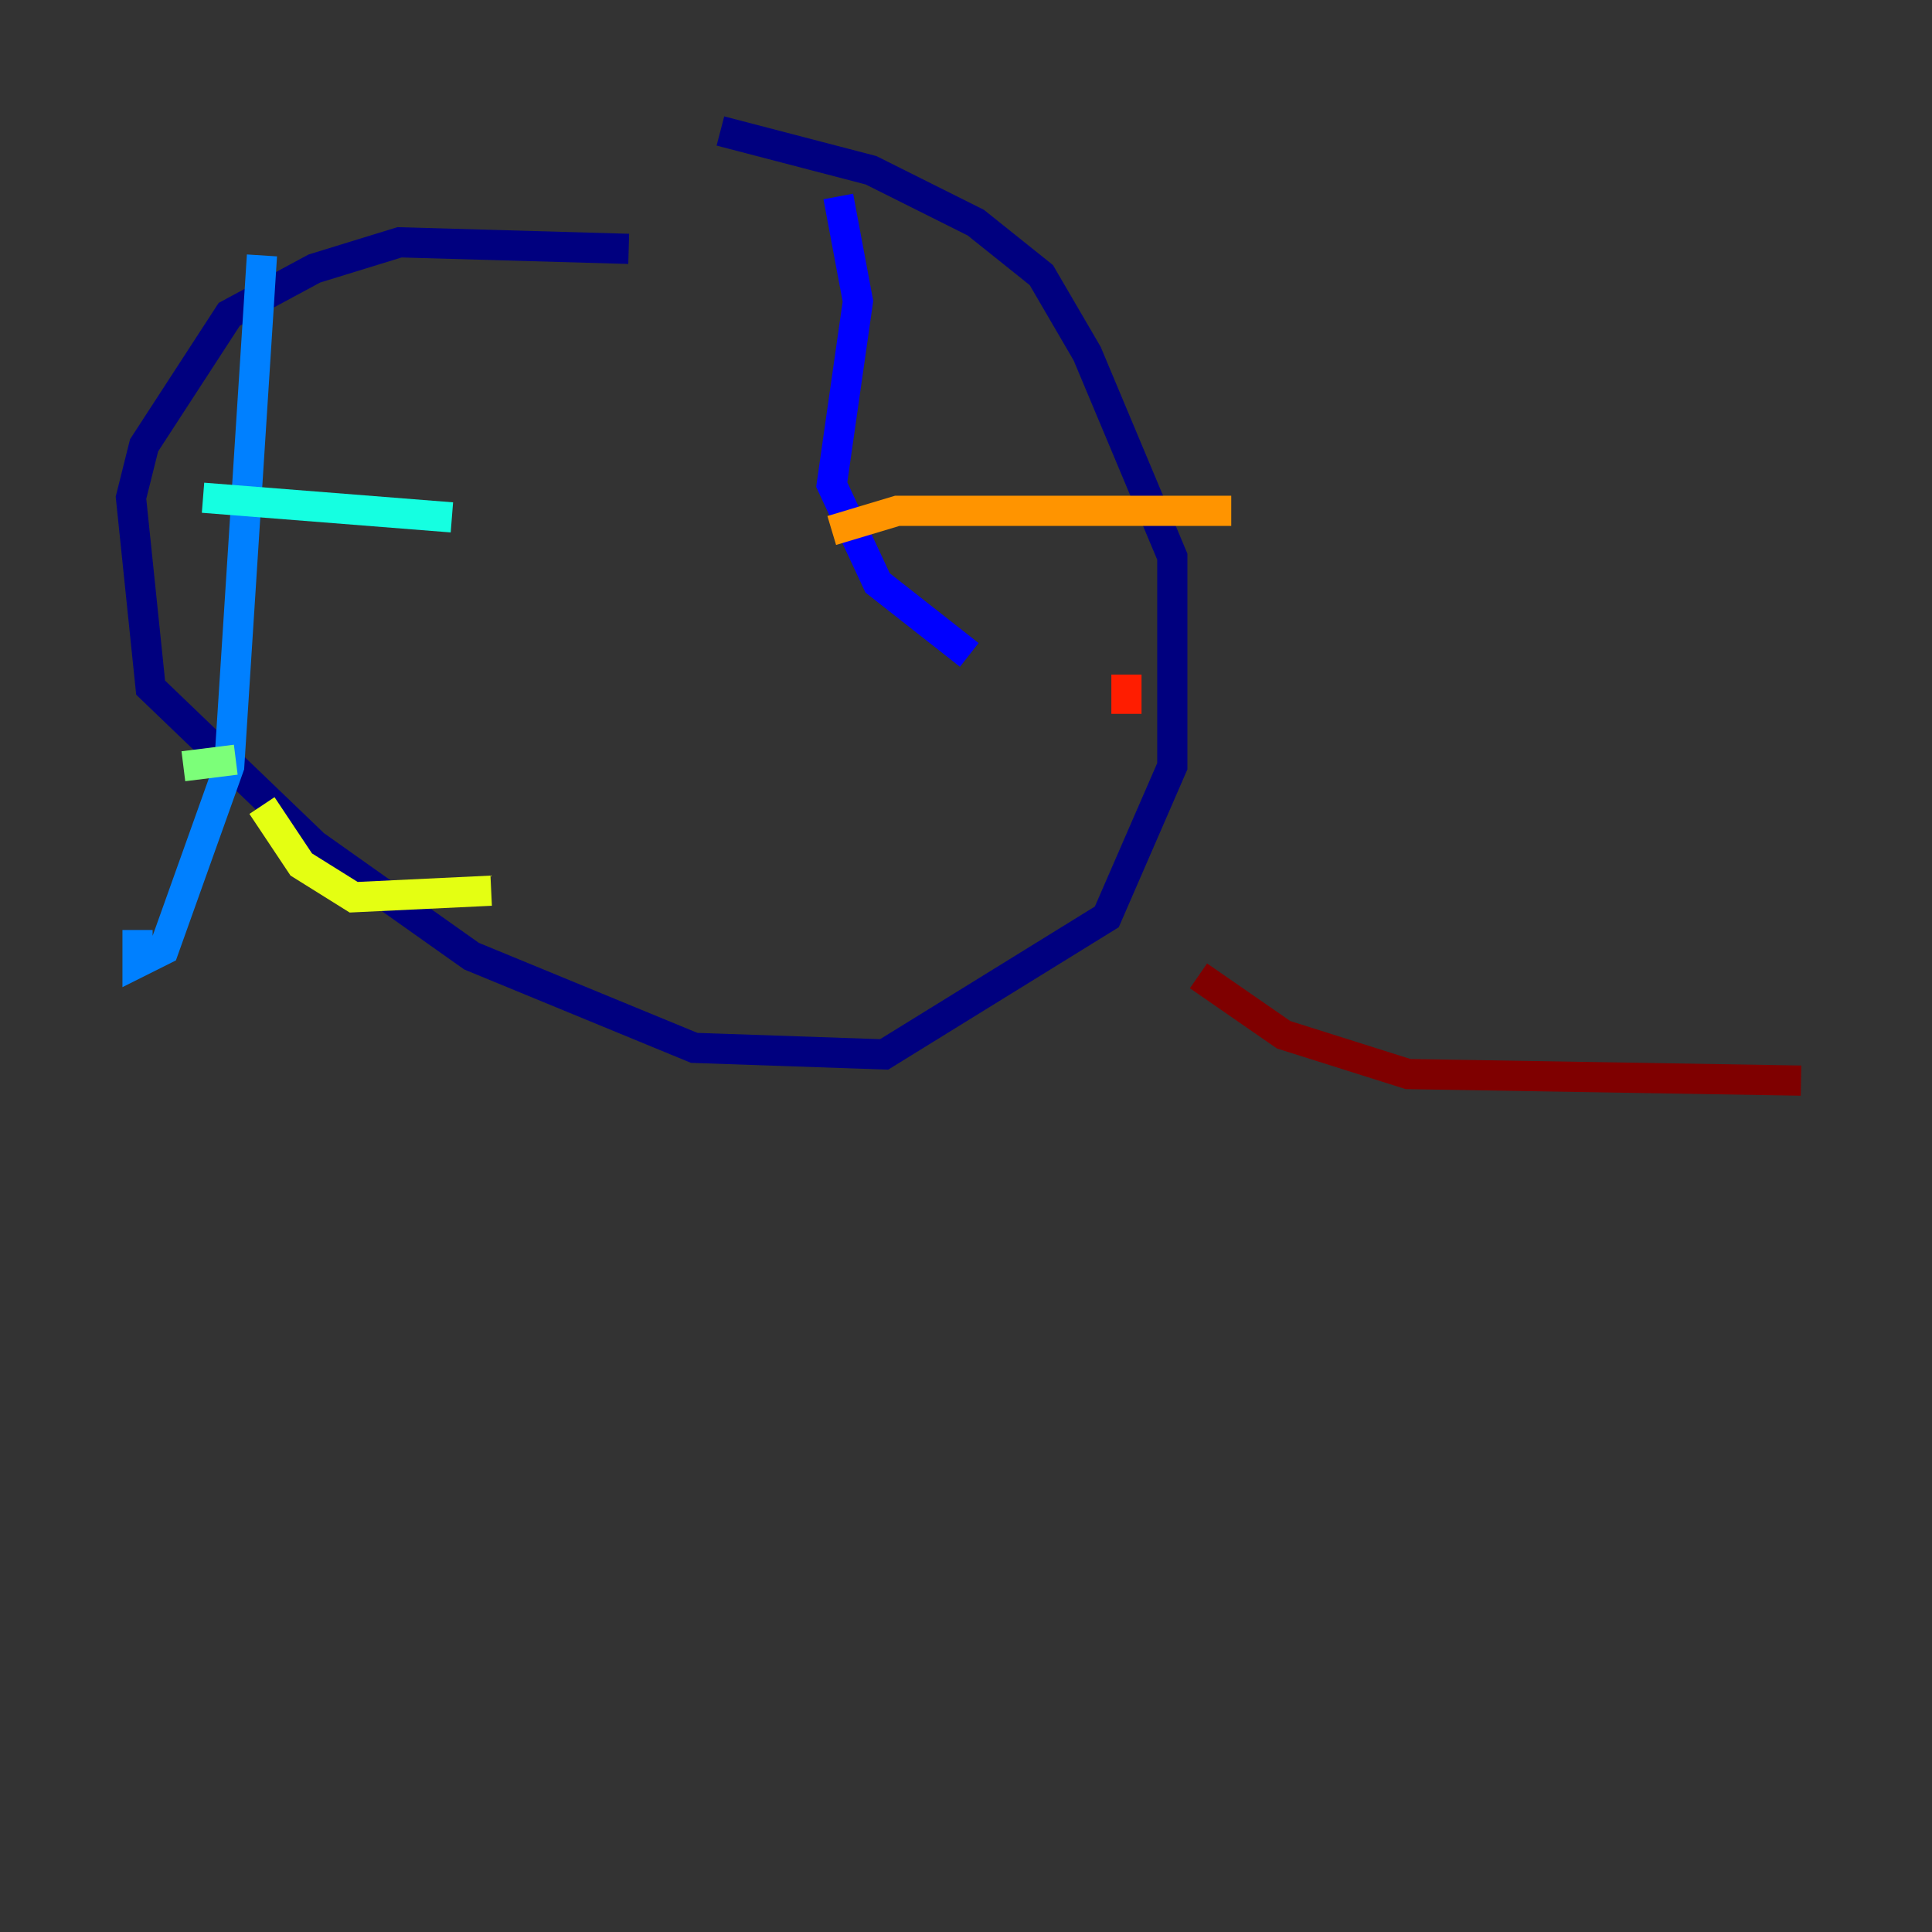 <?xml version="1.0" encoding="utf-8" ?>
<svg baseProfile="tiny" height="128" version="1.2" viewBox="0,0,128,128" width="128" xmlns="http://www.w3.org/2000/svg" xmlns:ev="http://www.w3.org/2001/xml-events" xmlns:xlink="http://www.w3.org/1999/xlink"><rect x="0" y="0" width="128" height="128" fill="#333333" stroke="none"/><defs /><polyline fill="none" points="41.654,16.488 26.468,16.054 20.827,17.79 15.186,20.827 9.546,29.505 8.678,32.976 9.98,45.559 20.827,55.973 31.241,63.349 45.993,69.424 58.576,69.858 73.329,60.746 77.668,50.766 77.668,36.881 72.027,23.43 68.99,18.224 64.651,14.752 57.709,11.281 47.729,8.678" stroke="#00007f" stroke-width="2" /><polyline fill="none" points="55.539,13.017 56.841,19.959 55.105,32.108 58.142,38.617 64.217,43.39" stroke="#0000ff" stroke-width="2" /><polyline fill="none" points="17.356,16.922 15.186,50.766 10.848,62.915 9.112,63.783 9.112,61.614" stroke="#0080ff" stroke-width="2" /><polyline fill="none" points="13.451,32.976 29.939,34.278" stroke="#15ffe1" stroke-width="2" /><polyline fill="none" points="12.149,50.766 15.62,50.332" stroke="#7cff79" stroke-width="2" /><polyline fill="none" points="17.356,53.37 19.959,57.275 23.43,59.444 32.542,59.01" stroke="#e4ff12" stroke-width="2" /><polyline fill="none" points="55.105,35.146 59.444,33.844 81.573,33.844" stroke="#ff9400" stroke-width="2" /><polyline fill="none" points="74.63,44.691 74.63,47.295" stroke="#ff1d00" stroke-width="2" /><polyline fill="none" points="79.403,64.651 85.044,68.556 93.288,71.159 119.322,71.593" stroke="#7f0000" stroke-width="2" /></svg>